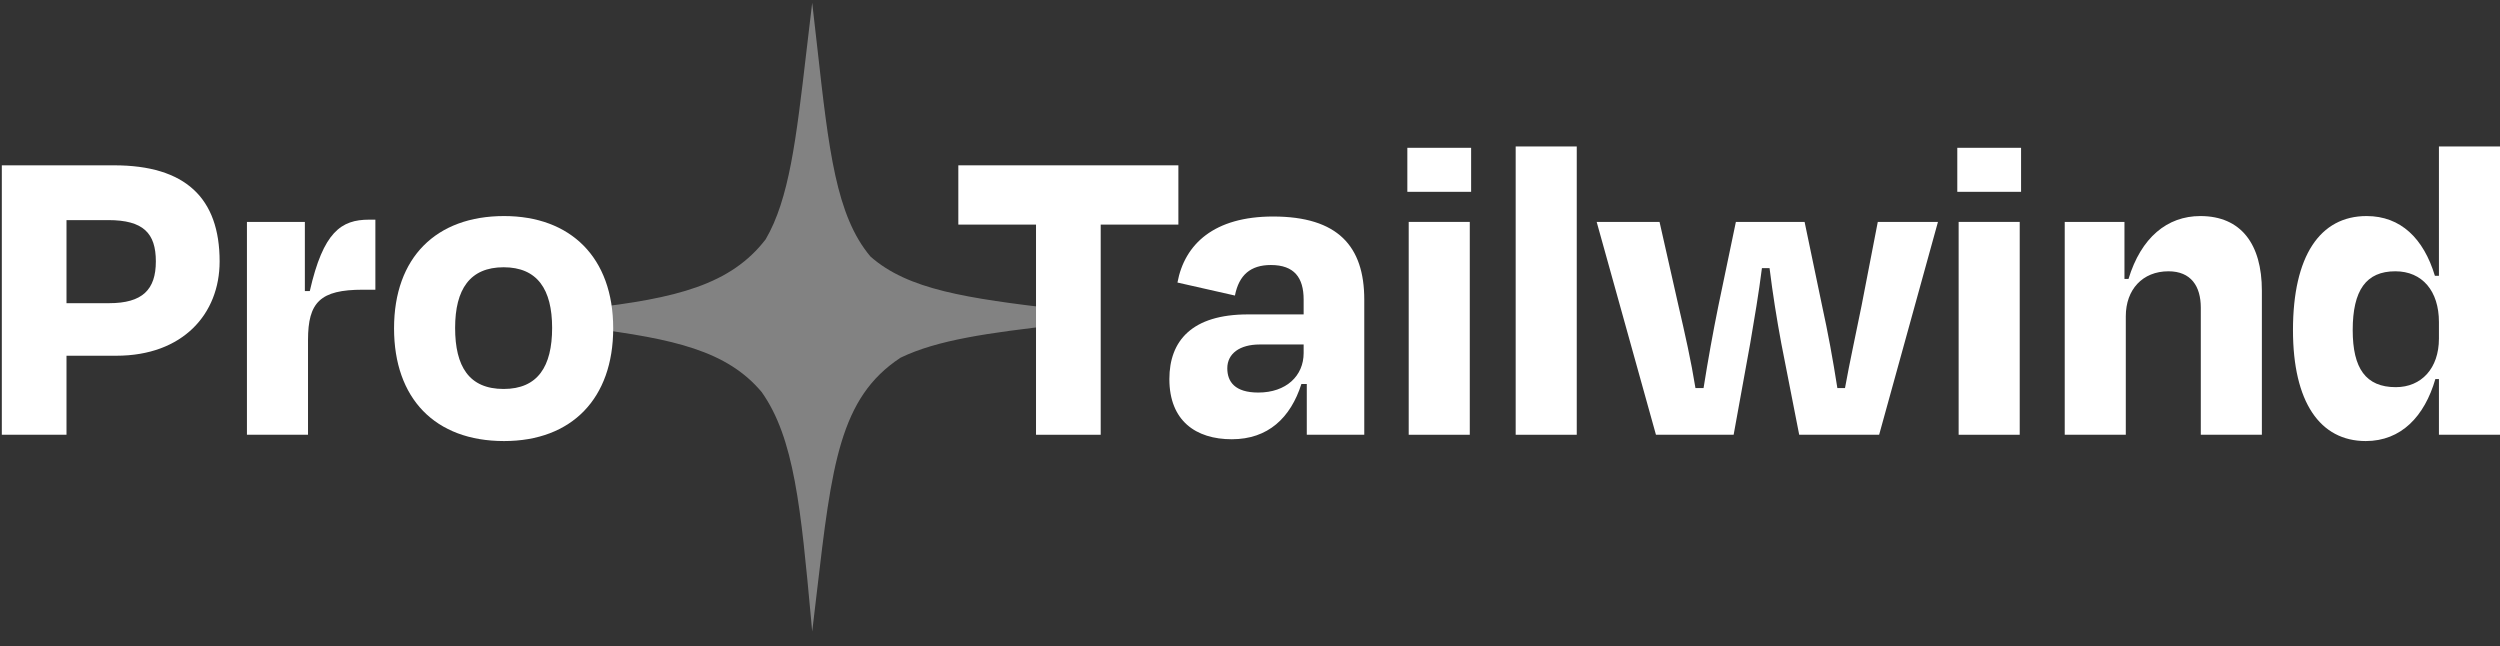 <svg width="147" height="38" viewBox="0 0 147 38" fill="none" xmlns="http://www.w3.org/2000/svg">
<rect x="0" y="0" width="147" height="38" fill="#333333" stroke="none"/>
<path opacity="0.6" fill-rule="evenodd" clip-rule="evenodd" d="M47.757 0.165C47.633 1.179 47.521 2.137 47.416 3.043C46.812 8.219 46.406 11.7 45.021 14.072C42.975 16.735 39.775 17.546 34.554 18.135V19.279C39.632 19.925 42.745 20.625 44.785 23.05C46.708 25.76 47.09 29.898 47.69 36.4L47.757 37.133C47.855 36.323 47.946 35.548 48.032 34.809C48.906 27.347 49.37 23.381 52.953 21.032C55.12 19.985 58.113 19.571 62.28 19.097V18.18C56.825 17.538 53.389 17.035 51.18 15.081C49.162 12.677 48.736 8.873 48.05 2.741V2.741C47.958 1.924 47.862 1.066 47.757 0.165V0.165Z" fill="#B8B8B8"/>
<path d="M6.365 12.942C8.425 12.942 9.164 13.708 9.164 15.371C9.164 17.035 8.372 17.827 6.418 17.827H3.91V12.942H6.365ZM6.841 20.917C10.749 20.917 12.914 18.461 12.914 15.371C12.914 11.648 10.907 9.721 6.709 9.721H0.107V25.564H3.91V20.917H6.841Z" fill="white"/>
<path d="M18.111 25.564V19.992C18.111 17.774 18.824 17.035 21.332 17.035H22.072V12.916H21.702C20.065 12.916 19.009 13.629 18.216 17.114H17.926V13.048H14.52V25.564H18.111Z" fill="white"/>
<path d="M29.639 25.934C33.627 25.934 36.056 23.425 36.056 19.306C36.056 15.134 33.547 12.704 29.639 12.704C25.652 12.704 23.17 15.134 23.17 19.306C23.17 23.425 25.573 25.934 29.639 25.934ZM29.613 15.715C31.593 15.715 32.465 17.009 32.465 19.279C32.465 21.55 31.62 22.871 29.613 22.871C27.58 22.871 26.761 21.55 26.761 19.279C26.761 17.009 27.632 15.715 29.613 15.715Z" fill="white"/>
<path d="M56.35 13.206H60.918V25.564H64.721V13.206H69.289V9.721H56.35V13.206Z" fill="white"/>
<path d="M73.987 23.082C72.614 23.082 72.165 22.448 72.165 21.656C72.165 20.785 72.905 20.256 74.067 20.256H76.654V20.758C76.654 22.105 75.625 23.082 73.987 23.082ZM76.839 25.564H80.219V17.616C80.219 14.474 78.661 12.731 74.859 12.731C71.4 12.731 69.657 14.342 69.234 16.613L72.614 17.378C72.852 16.164 73.539 15.583 74.727 15.583C76.1 15.583 76.654 16.322 76.654 17.616V18.487H73.38C70.079 18.487 68.759 20.045 68.759 22.29C68.759 24.745 70.317 25.828 72.43 25.828C74.568 25.828 75.889 24.561 76.522 22.58H76.839V25.564Z" fill="white"/>
<path d="M86.502 11.279V8.691H82.752V11.279H86.502ZM86.423 25.564V13.048H82.832V25.564H86.423Z" fill="white"/>
<path d="M92.713 8.612H89.122V25.564H92.713V8.612Z" fill="white"/>
<path d="M106.11 13.048H102.07L101.04 17.986C100.723 19.544 100.433 21.154 100.169 22.818H99.693C99.429 21.181 99.086 19.676 98.69 17.959L97.581 13.048H93.884L97.37 25.564H101.938L102.915 20.177C103.152 18.778 103.416 17.246 103.601 15.768H104.05C104.235 17.273 104.473 18.751 104.737 20.177L105.793 25.564H110.493L113.952 13.048H110.414L109.463 17.959C109.12 19.676 108.777 21.207 108.486 22.818H108.037C107.773 21.128 107.483 19.544 107.14 17.986L106.11 13.048Z" fill="white"/>
<path d="M118.839 11.279V8.691H115.089V11.279H118.839ZM118.759 25.564V13.048H115.168V25.564H118.759Z" fill="white"/>
<path d="M124.997 18.593C124.997 17.035 125.974 15.952 127.506 15.952C128.826 15.952 129.407 16.824 129.407 18.091V25.564H132.998V17.088C132.998 14.368 131.784 12.704 129.381 12.704C127.427 12.704 125.895 13.972 125.156 16.401H124.918V13.048H121.406V25.564H124.997V18.593Z" fill="white"/>
<path d="M140.874 22.765C139.105 22.765 138.339 21.656 138.339 19.412C138.339 17.061 139.131 15.952 140.847 15.952C142.432 15.952 143.409 17.114 143.409 18.936V19.913C143.409 21.656 142.379 22.765 140.874 22.765ZM143.409 25.564H147V8.612H143.409V16.216H143.171C142.511 14.025 141.164 12.704 139.157 12.704C136.411 12.704 134.827 15.055 134.827 19.412C134.827 23.636 136.411 25.934 139.105 25.934C141.191 25.934 142.564 24.481 143.198 22.29H143.409V25.564Z" fill="white"/>
</svg>
